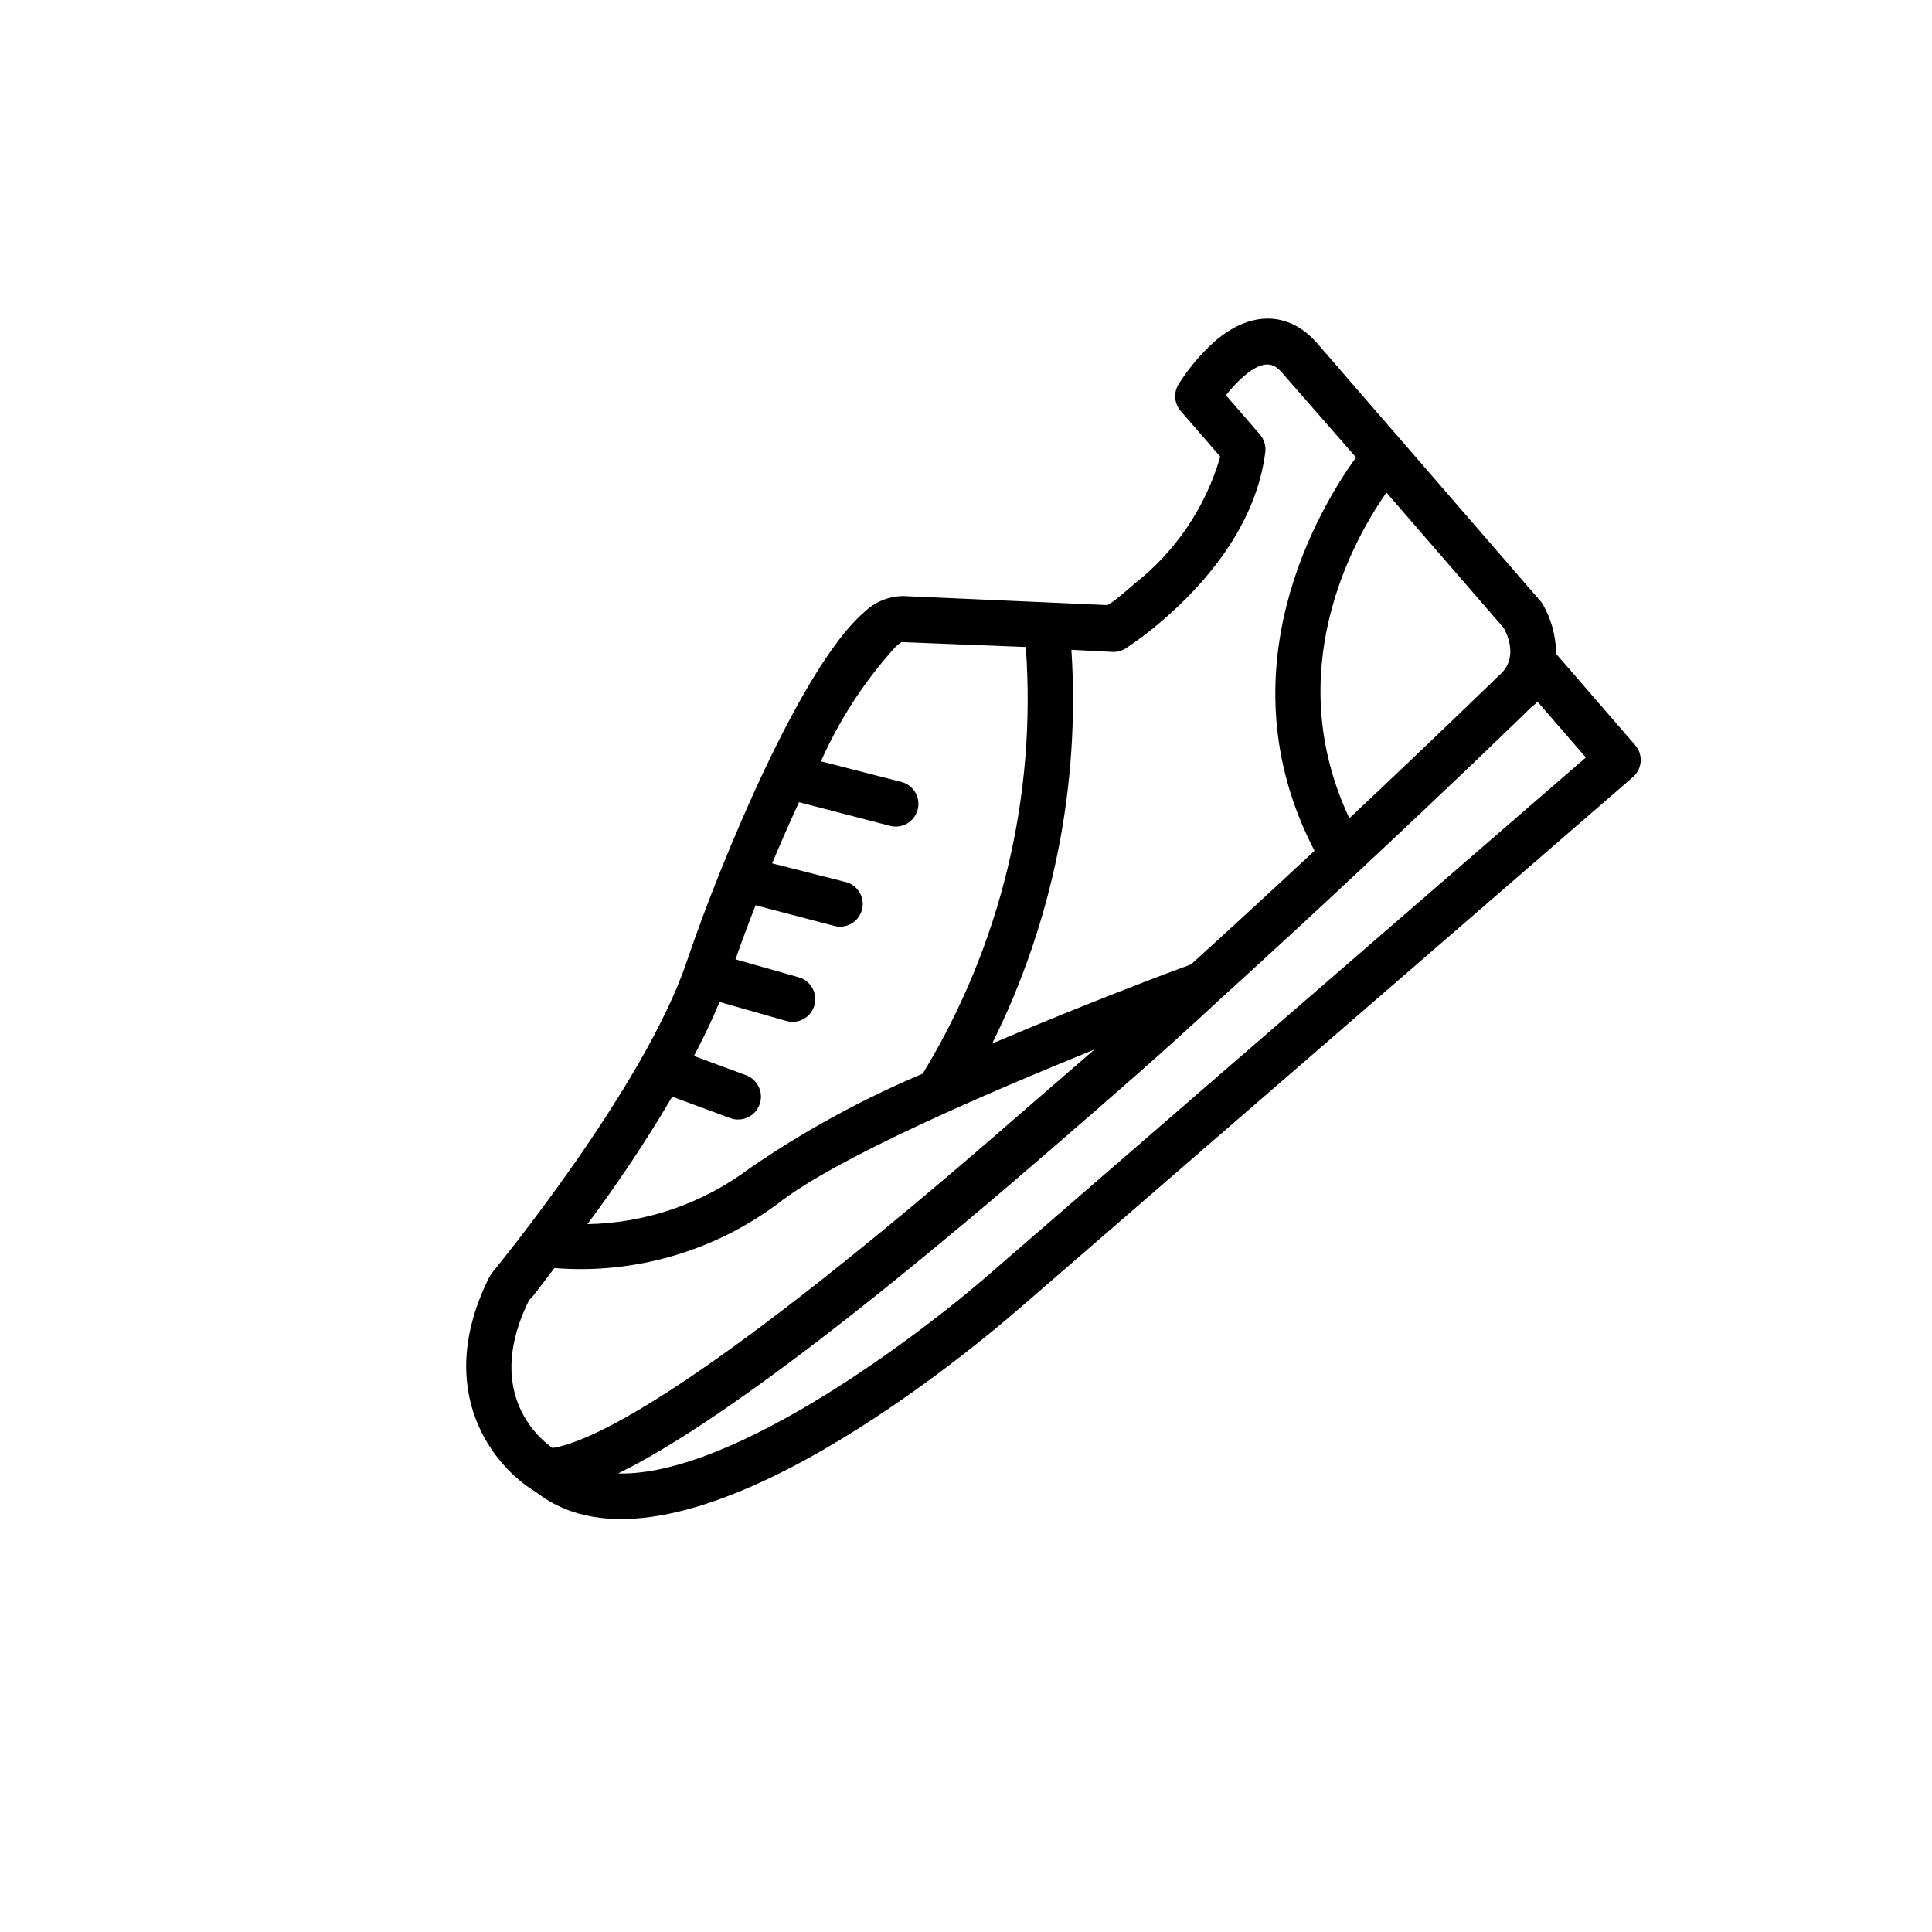 <svg width="63" height="63" viewBox="0 0 63 63" fill="none" xmlns="http://www.w3.org/2000/svg">
<g clip-path="url(#clip0)">
<path d="M39.604 11.137C39.148 11.546 38.752 12.018 38.428 12.537C38.255 12.823 38.295 13.189 38.526 13.431L39.791 14.891C39.316 16.533 38.336 17.984 36.99 19.038C36.616 19.363 36.319 19.62 36.112 19.731L29.455 19.436C28.97 19.441 28.506 19.636 28.162 19.979C26.176 21.698 23.578 27.864 22.399 31.342C21.011 35.481 16.092 41.444 16.046 41.504L15.958 41.639C14.09 45.371 16.1 47.84 17.484 48.658C21.869 52.094 31.19 44.443 33.265 42.646L53.246 25.341C53.555 25.074 53.589 24.607 53.321 24.298L50.739 21.316C50.74 20.727 50.578 20.149 50.272 19.646C50.25 19.616 50.225 19.588 50.199 19.562L42.932 11.171C42.005 10.134 40.762 10.134 39.604 11.137ZM21.919 35.761L23.82 36.464C24.209 36.601 24.635 36.397 24.771 36.008C24.908 35.62 24.703 35.194 24.315 35.057L22.629 34.433C22.944 33.836 23.228 33.248 23.463 32.672L25.633 33.29C26.024 33.407 26.437 33.185 26.554 32.793C26.671 32.402 26.449 31.989 26.058 31.872C26.05 31.869 26.042 31.867 26.034 31.865L23.983 31.283C24.187 30.704 24.402 30.117 24.639 29.52L27.172 30.184C27.563 30.306 27.977 30.088 28.099 29.698C28.22 29.307 28.002 28.893 27.612 28.771C27.588 28.764 27.563 28.757 27.538 28.752L25.178 28.153C25.463 27.475 25.758 26.799 26.055 26.159L29.012 26.927C29.406 27.036 29.813 26.805 29.922 26.411C30.03 26.017 29.799 25.609 29.405 25.501C29.399 25.499 29.393 25.497 29.387 25.496L26.77 24.826C27.366 23.481 28.171 22.239 29.154 21.146C29.224 21.066 29.305 20.996 29.395 20.938L33.449 21.098C33.805 25.972 32.63 30.836 30.089 35.01C28.105 35.846 26.211 36.883 24.437 38.103C22.911 39.248 21.063 39.883 19.156 39.917C20.061 38.702 21.04 37.267 21.919 35.761ZM17.251 42.398C17.391 42.277 17.672 41.877 18.077 41.35C20.68 41.558 23.269 40.811 25.362 39.251C27.28 37.746 32.238 35.626 35.691 34.221L33.24 36.343C23.144 45.156 19.408 46.991 18.018 47.217C17.453 46.825 15.816 45.296 17.251 42.398ZM51.713 24.701L32.56 41.289C30.128 43.454 23.926 48.15 20.156 48.047C22.303 47 26.351 44.337 34.277 37.472C36.134 35.864 38.008 34.241 39.729 32.633C41.373 31.141 42.912 29.72 44.279 28.438C47.602 25.335 49.881 23.117 49.904 23.087C49.987 23.024 50.065 22.956 50.139 22.884L51.713 24.701ZM49.037 20.48C49.144 20.672 49.527 21.465 48.895 22.013C48.856 22.047 46.91 23.947 44.001 26.682C41.758 21.909 44.081 17.675 45.21 16.061L49.037 20.48ZM42.865 27.744C41.634 28.888 40.275 30.144 38.838 31.447C38.175 31.688 35.383 32.736 32.352 34.029C34.332 30.052 35.224 25.622 34.937 21.189L36.28 21.259C36.431 21.265 36.581 21.224 36.708 21.143C37.144 20.855 37.559 20.538 37.952 20.193C39.294 19.031 40.956 17.141 41.26 14.744C41.285 14.537 41.222 14.329 41.086 14.17L39.976 12.889C40.146 12.669 40.337 12.465 40.545 12.28C41.311 11.616 41.613 11.942 41.812 12.161L44.217 14.915C43.039 16.551 39.809 21.874 42.865 27.744Z" fill="black"/>
</g>
<defs>
<clipPath id="clip0">
<rect y="28.805" width="44" height="44" transform="rotate(-40.894 0 28.805)" fill="white"/>
</clipPath>
</defs>
</svg>
